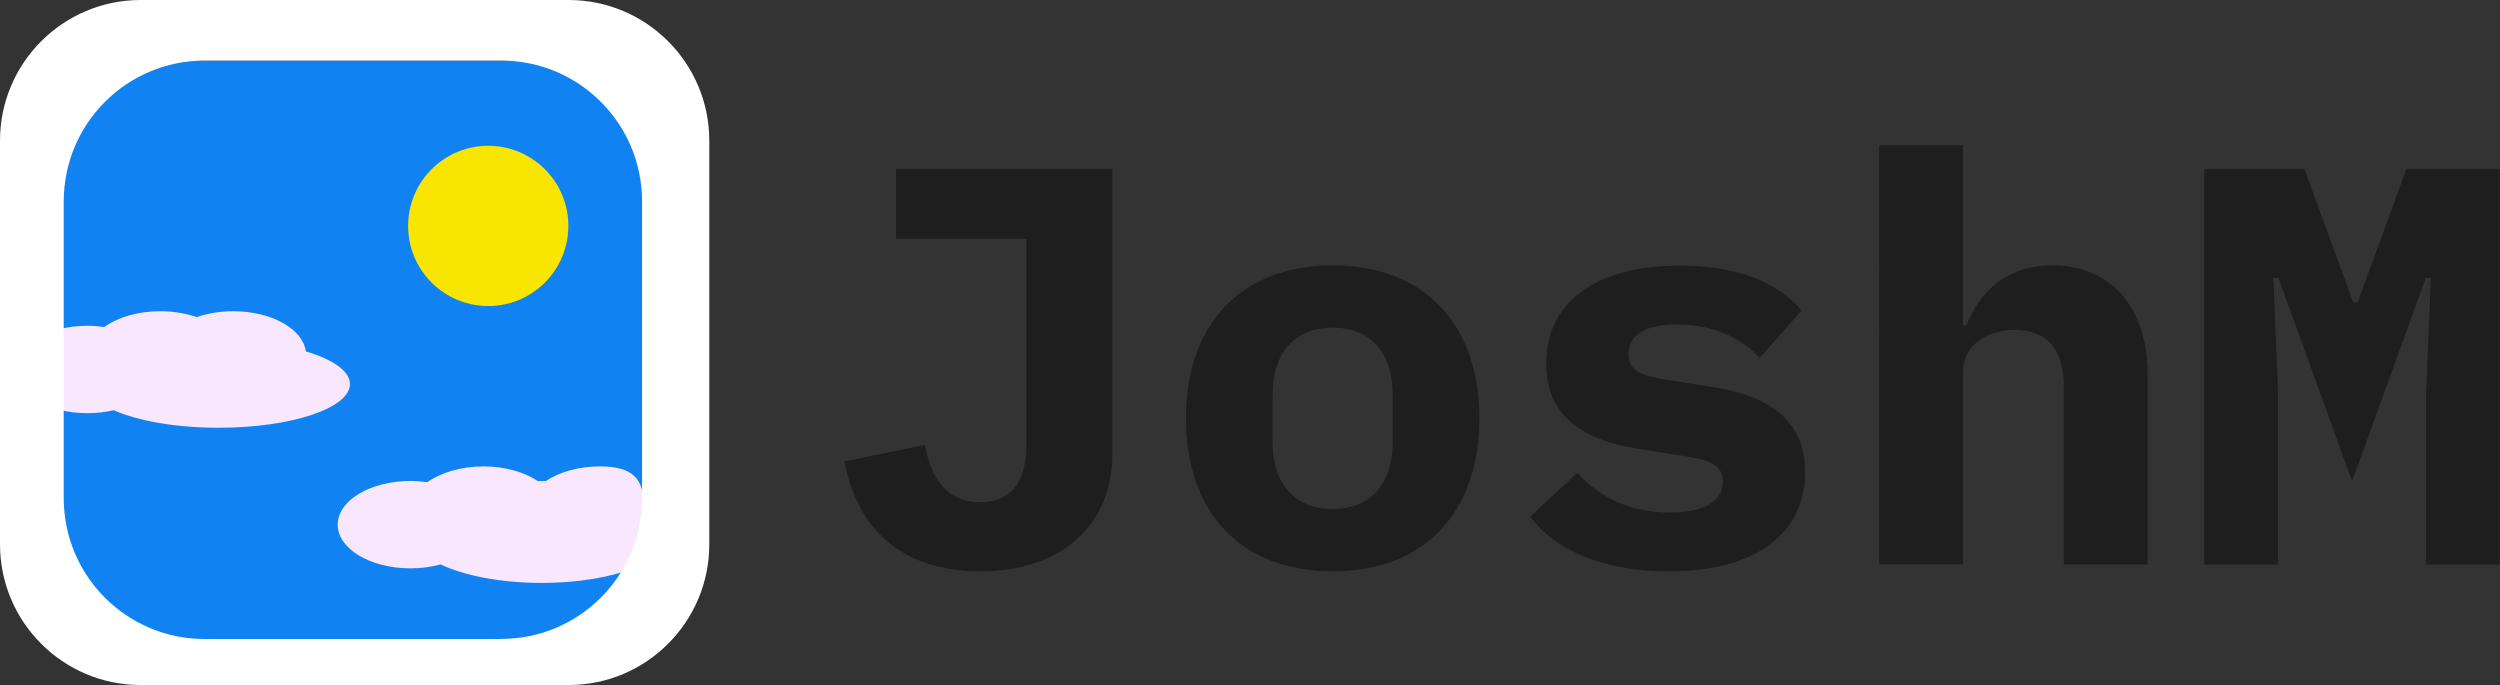 <?xml version="1.0" encoding="UTF-8"?><svg id="Layer_1" xmlns="http://www.w3.org/2000/svg" viewBox="0 0 236.82 64.89"><rect x="0" y="0" width="236.82" height="64.89" fill="#333333" stroke="none"/><defs><style>.cls-1{fill:#fff;}.cls-2{fill:#f9e600;}.cls-3{fill:#1182f2;}.cls-4{fill:#f9e6ff;}.cls-5{fill:#1e1e1e;}</style></defs><g><path class="cls-5" d="M105.37,16.02v26.99c0,6.76-4.88,11.11-12.5,11.11s-11.7-4.19-12.88-10.41l7.62-1.56c.59,3.17,2.04,5.42,5.26,5.42,2.74,0,4.35-1.72,4.35-5.37V22.62h-12.34v-6.6h20.5Z"/><path class="cls-5" d="M112.34,39.63c0-8.96,5.26-14.49,13.9-14.49s13.9,5.53,13.9,14.49-5.26,14.49-13.9,14.49-13.9-5.53-13.9-14.49Zm19.59,2.2v-4.4c0-4.08-2.15-6.39-5.69-6.39s-5.69,2.31-5.69,6.39v4.4c0,4.08,2.15,6.39,5.69,6.39s5.69-2.31,5.69-6.39Z"/><path class="cls-5" d="M144.96,48.92l4.45-4.13c2.15,2.36,5.04,3.76,8.75,3.76,3.11,0,5.04-.97,5.04-2.95,0-1.56-1.29-2.04-3.43-2.36l-4.45-.7c-4.94-.75-8.85-2.84-8.85-8.1,0-5.8,4.67-9.28,12.66-9.28,5.42,0,9.23,1.56,11.54,4.24l-3.97,4.51c-1.61-1.77-4.24-3.17-7.83-3.17-3,0-4.61,.97-4.61,2.79,0,1.61,1.29,2.09,3.43,2.41l4.4,.7c4.99,.75,8.91,2.84,8.91,8.1,0,5.74-4.67,9.39-12.88,9.39-6.12,0-10.89-1.99-13.15-5.2Z"/><path class="cls-5" d="M178.01,13.77h7.94V30.83h.32c1.23-3.11,3.7-5.69,8.16-5.69,5.31,0,9.01,3.7,9.01,10.41v17.92h-7.94v-16.85c0-3.49-1.56-5.37-4.67-5.37-2.47,0-4.88,1.34-4.88,4.02v18.19h-7.94V13.77Z"/><path class="cls-5" d="M229.84,36.79l.43-10.46h-.48l-6.98,19.26-6.98-19.26h-.48l.43,10.46v16.69h-6.98V16.02h9.5l4.61,12.61h.43l4.61-12.61h8.85V53.48h-6.98v-16.69Z"/></g><path class="cls-3" d="M6.04,5.74H50.97c5.44,0,9.86,4.42,9.86,9.86V60.53H6.04V5.74h0Z"/><path class="cls-4" d="M60.96,47.34c-.14-1.81-.86-3.16-4.11-3.16-2.05,0-3.88,.54-5.15,1.39-.13,0-.25,0-.38,0s-.25,0-.38,0c-1.26-.85-3.1-1.39-5.15-1.39s-4.04,.58-5.31,1.5c-.51-.07-1.04-.12-1.59-.12-3.81,0-6.9,1.85-6.9,4.14s3.09,4.14,6.9,4.14c1.02,0,1.98-.14,2.85-.37,2.28,1.07,5.72,1.75,9.58,1.75,6.86,0,12.43-2.16,12.43-4.83,0-1.16-1.05-2.22-2.8-3.05Z"/><path class="cls-4" d="M28.97,33.29c-.28-2.13-3.25-3.81-6.88-3.81-1.26,0-2.44,.21-3.45,.56-1.02-.35-2.19-.56-3.45-.56-2.14,0-4.04,.58-5.31,1.5-.51-.07-1.04-.12-1.59-.12-3.81,0-6.9,1.85-6.9,4.14s3.09,4.14,6.9,4.14c.88,0,1.72-.1,2.49-.28,2.27,1.01,5.87,1.66,9.94,1.66,6.86,0,12.43-1.85,12.43-4.14,0-1.23-1.62-2.33-4.17-3.09Z"/><path class="cls-1" d="M0,13.33V51.56c0,7.36,5.97,13.33,13.33,13.33H53.86c7.36,0,13.33-5.97,13.33-13.33V13.33c0-7.36-5.97-13.33-13.33-13.33H13.33C5.97,0,0,5.97,0,13.33ZM47.5,60.53H19.37c-7.36,0-13.33-5.97-13.33-13.33V19.07c0-7.36,5.97-13.33,13.33-13.33h28.12c7.36,0,13.33,5.97,13.33,13.33v28.12c0,7.36-5.97,13.33-13.33,13.33Z"/><circle class="cls-2" cx="46.25" cy="21.4" r="7.59"/></svg>